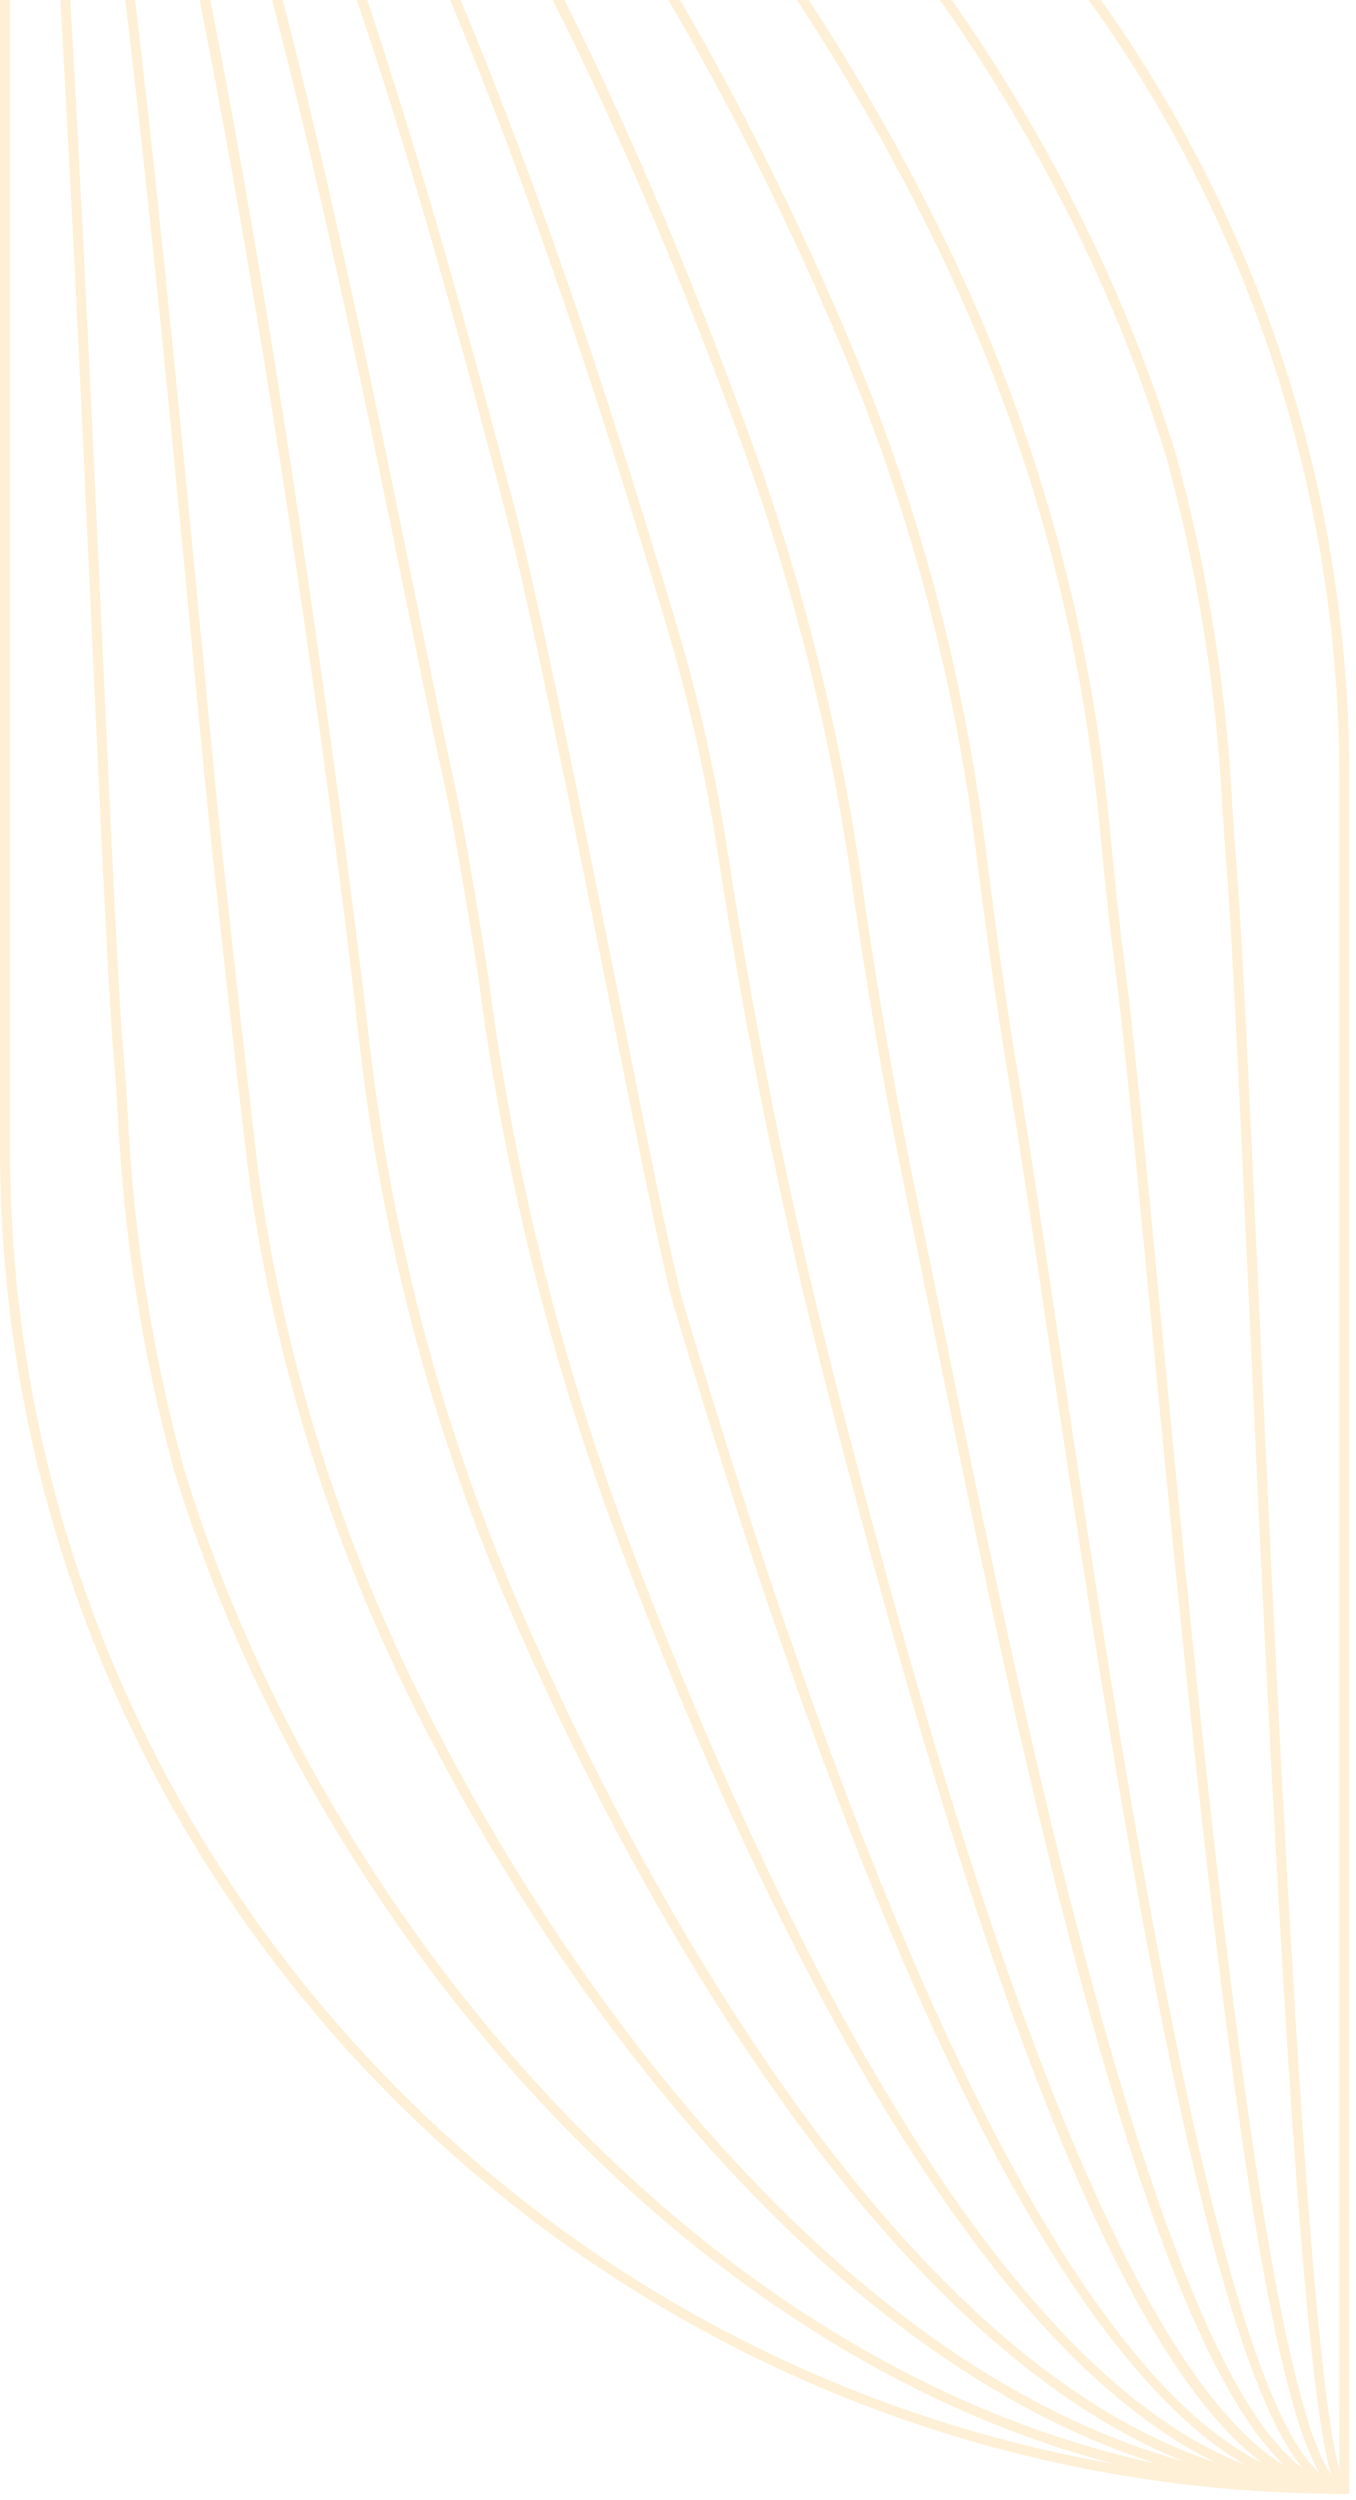 <svg width="172" height="317" viewBox="0 0 172 317" fill="none" xmlns="http://www.w3.org/2000/svg">
<g opacity="0.2">
<path d="M0.636 -71.871V-70.6C93.959 -70.6 169.883 5.324 169.883 98.648V316.236H171.155V98.648C171.155 4.624 94.66 -71.871 0.636 -71.871Z" fill="#FCB333"/>
<path d="M0.759 -72V-70.729C71.056 -70.729 129.09 -4.302 147.999 58.195C151.69 71.737 154.008 85.684 154.889 99.617L155.019 101.747C155.2 104.687 155.388 107.728 155.633 110.718C156.269 118.403 157.15 137.651 158.27 162.02C159.685 192.868 161.448 231.271 163.441 261.931C166.966 316.122 169.27 316.122 170.649 316.122V314.851C170.707 314.851 170.75 314.872 170.758 314.88C166.424 311.99 162.112 218.075 159.541 161.962C158.421 137.579 157.54 118.323 156.905 110.617C156.659 107.641 156.471 104.607 156.291 101.675L156.161 99.544C155.279 85.525 152.947 71.499 149.227 57.855C130.181 -5.097 71.678 -71.986 0.766 -71.986L0.759 -72Z" fill="#FCB333"/>
<path d="M0.636 -71.871V-70.6C51.259 -70.6 94.92 -17.947 118.899 31.326C130.123 54.395 137.057 79.204 139.505 105.076L139.556 105.574C140.17 112.176 140.769 117.658 141.448 122.836C142.568 131.424 144.085 147.249 145.832 165.58C153.416 244.978 161.014 316.251 170.527 316.251V314.979C168.353 314.979 163.781 308.19 157.598 262.709C153.51 232.606 149.949 195.373 147.096 165.457C145.341 147.119 143.832 131.279 142.705 122.67C142.033 117.506 141.434 112.038 140.82 105.459L140.769 104.953C138.299 78.93 131.329 53.976 120.033 30.77C95.888 -18.85 51.844 -71.871 0.629 -71.871H0.636Z" fill="#FCB333"/>
<path d="M0.636 -71.868V-70.597C43.704 -70.597 83.912 -10.794 107.191 45.174C115.331 64.755 120.871 85.455 123.637 106.704L123.875 108.545C125.255 119.596 126.562 128.668 127.978 137.089C129.299 144.926 130.881 155.601 132.716 167.951C143.867 242.98 155.965 316.239 170.519 316.239V314.968C155.843 314.968 142.148 222.822 133.972 167.764C132.138 155.406 130.549 144.731 129.227 136.872C127.812 128.465 126.512 119.408 125.132 108.379L124.894 106.53C122.113 85.173 116.552 64.357 108.361 44.676C101.124 27.284 85.725 -5.919 63.877 -32.801C42.801 -58.73 21.524 -71.883 0.636 -71.883V-71.868Z" fill="#FCB333"/>
<path d="M0.636 -71.871V-70.6C43.748 -70.6 80.525 18.621 94.335 56.98C100.756 74.82 105.378 93.375 108.065 112.132L108.137 112.623C110.073 126.188 112.464 139.809 115.244 153.113C116.227 157.801 117.295 163.052 118.451 168.729C129.704 223.902 148.533 316.251 170.519 316.251V314.979C149.573 314.979 130.137 219.677 119.701 168.476C118.545 162.799 117.469 157.541 116.494 152.853C113.72 139.578 111.33 125.985 109.401 112.443L109.329 111.952C106.628 93.115 101.984 74.474 95.534 56.554C87.199 33.413 73.678 0.153 56.56 -26.867C37.644 -56.725 18.829 -71.871 0.643 -71.871H0.636Z" fill="#FCB333"/>
<path d="M0.636 -71.871V-70.6C39.4 -70.6 73.266 41.907 84.396 78.879C87.307 88.55 89.561 98.518 91.092 108.507C94.761 132.421 99.716 156.393 105.819 179.765C122.416 243.31 144.763 316.251 170.519 316.251V314.979C142.445 314.979 116.725 216.514 107.047 179.447C100.951 156.118 96.01 132.182 92.349 108.319C90.81 98.272 88.542 88.247 85.61 78.518C74.415 41.322 40.339 -71.864 0.636 -71.864V-71.871Z" fill="#FCB333"/>
<path d="M0.636 -71.871V-70.6C28.689 -70.6 54.358 27.628 64.022 64.608C67.409 77.572 72.638 103.696 77.254 126.744C80.973 145.313 84.18 161.347 85.473 165.645C96.675 202.892 130.78 316.243 170.512 316.243V314.972C131.727 314.972 97.824 202.307 86.686 165.276C85.408 161.037 82.208 145.024 78.496 126.491C73.874 103.429 68.644 77.283 65.242 64.282C48.674 0.89 26.363 -71.871 0.629 -71.871H0.636Z" fill="#FCB333"/>
<path d="M0.636 -71.871V-70.6C21.574 -70.6 41.01 24.688 51.454 75.889C53.375 85.315 55.036 93.455 56.452 99.868C58.178 107.676 60.663 123.855 60.685 123.992C63.841 148.52 69.901 172.81 78.705 196.189C95.584 241.034 129.964 316.258 170.526 316.258V314.987C130.722 314.987 96.66 240.276 79.889 195.741C71.129 172.456 65.09 148.26 61.941 123.826C61.927 123.71 59.413 107.402 57.694 99.594C56.279 93.195 54.618 85.062 52.696 75.636C41.444 20.47 22.614 -71.864 0.636 -71.864V-71.871Z" fill="#FCB333"/>
<path d="M0.636 -71.87V-70.599C19.364 -70.599 41.964 98.902 45.337 130.089L45.394 130.587C48.182 156.011 54.56 180.503 64.354 203.377C75.686 229.855 116.826 316.238 170.526 316.238V314.966C117.606 314.966 76.777 229.169 65.524 202.879C55.78 180.12 49.439 155.744 46.658 130.443L46.6 129.952C46.384 127.93 22.946 -71.877 0.636 -71.877V-71.87Z" fill="#FCB333"/>
<path d="M0.636 -71.87V-70.599C2.81 -70.599 7.382 -63.809 13.557 -18.336C17.645 11.761 21.206 48.993 24.059 78.902C24.919 87.923 25.713 96.208 26.428 103.337C27.302 112.011 31.159 146.744 31.903 151.598C35.319 173.966 42.116 195.504 52.097 215.605C76.25 264.256 120.048 316.245 170.512 316.245V314.974C120.625 314.974 77.218 263.346 53.231 215.034C43.307 195.049 36.547 173.634 33.152 151.396C32.416 146.557 28.559 111.866 27.685 103.199C26.97 96.071 26.175 87.786 25.316 78.772C17.732 -0.619 10.141 -71.877 0.629 -71.877L0.636 -71.87Z" fill="#FCB333"/>
<path d="M0.636 -71.87V-70.599C4.861 -67.731 9.173 26.17 11.745 82.268C12.9 107.396 13.81 127.251 14.446 134.379C14.684 137.03 14.85 139.392 14.959 141.587C15.674 156.647 18.064 171.713 22.058 186.382C41.097 249.342 99.6 316.245 170.527 316.245V314.974C100.214 314.974 42.188 248.54 23.279 186.028C19.314 171.467 16.938 156.488 16.223 141.53C16.114 139.312 15.948 136.936 15.71 134.264C15.074 127.157 14.164 107.323 13.008 82.203C11.593 51.355 9.831 12.967 7.837 -17.693C4.312 -71.877 2.008 -71.877 0.629 -71.877L0.636 -71.87Z" fill="#FCB333"/>
<path d="M1.271 -71.797H0V145.727C0 239.751 76.495 316.245 170.519 316.245V314.974C77.195 314.974 1.271 239.05 1.271 145.727V-71.797Z" fill="#FCB333"/>
</g>
</svg>
